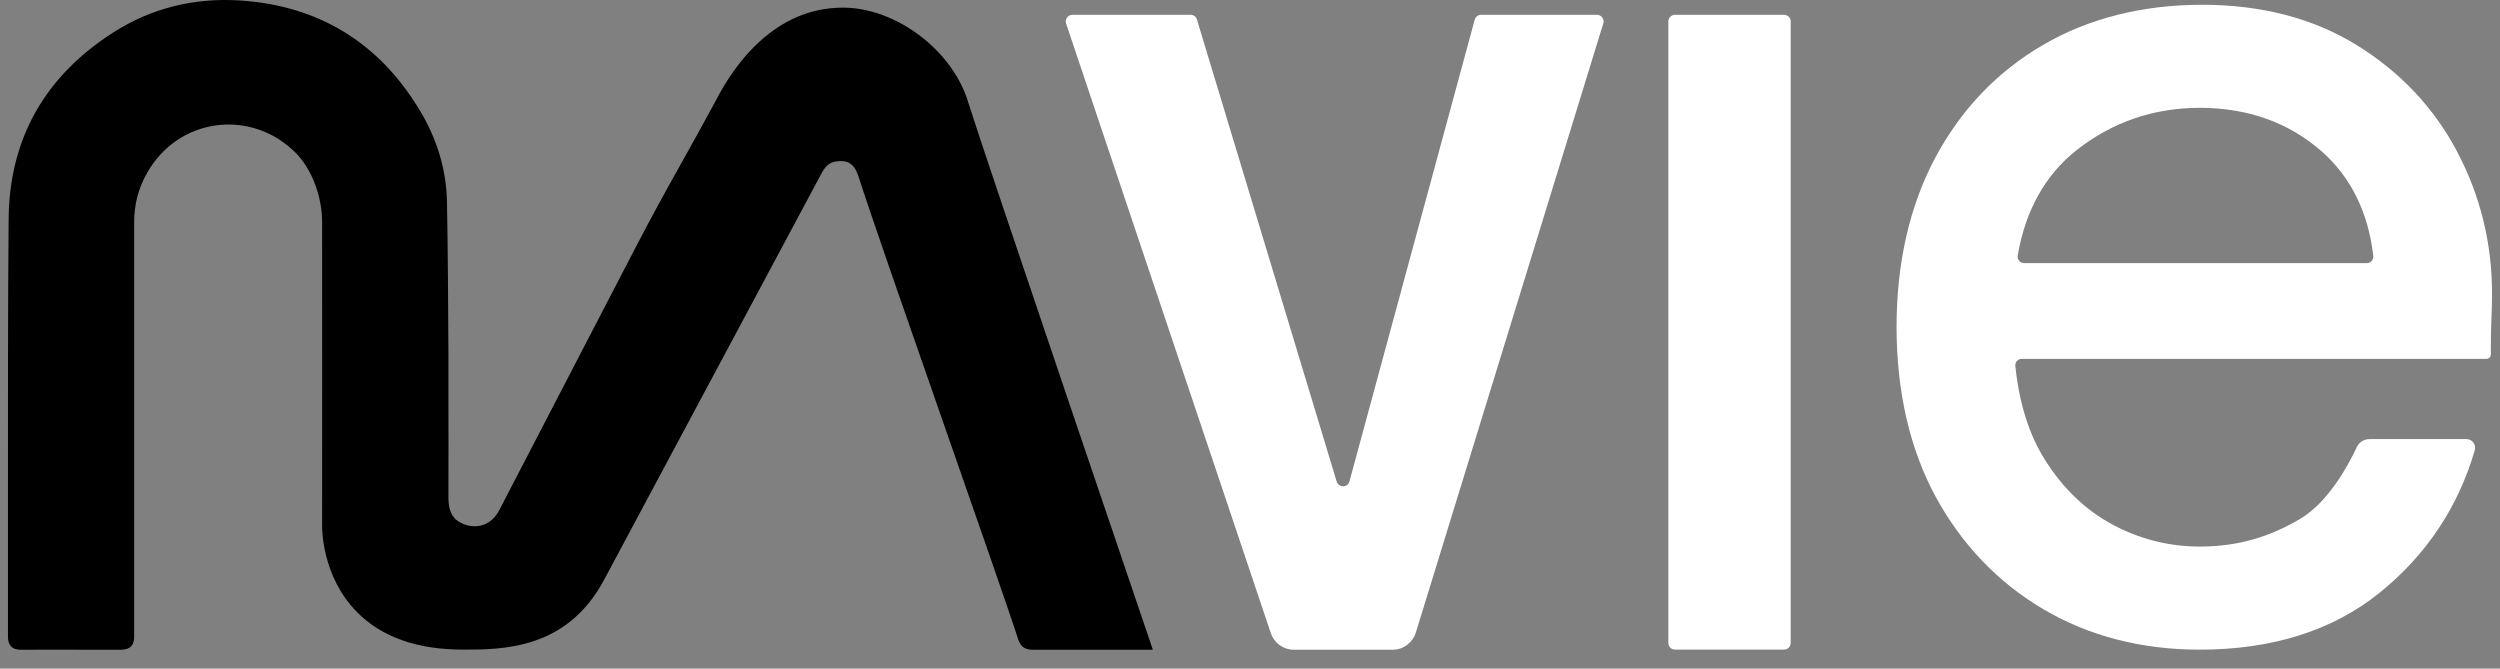 <svg width="86" height="23" viewBox="0 0 86 23" fill="none" xmlns="http://www.w3.org/2000/svg">
<rect x="0" y="0" width="86" height="23" fill="#808080" stroke="none"/>
<path d="M33.297 3.484C32.74 1.707 30.811 0.263 28.993 0.263C26.626 0.263 25.246 2.255 24.638 3.434C24.2 4.248 23.82 4.928 23.455 5.582C22.929 6.523 22.436 7.41 21.846 8.547L21.28 9.639C19.909 12.276 18.538 14.917 17.172 17.554C16.911 18.056 16.409 18.234 15.897 18.006C15.568 17.86 15.426 17.595 15.426 17.115V16.736C15.426 15.781 15.431 14.83 15.426 13.875V12.175C15.417 10.457 15.408 8.684 15.376 6.939C15.353 5.842 15.038 4.773 14.426 3.772C13.023 1.451 10.944 0.19 8.252 0.016C6.671 -0.084 5.214 0.281 3.916 1.104C1.535 2.621 0.315 4.787 0.297 7.551C0.27 10.7 0.274 13.903 0.274 17.001C0.274 18.632 0.274 20.268 0.274 21.899C0.274 22 0.288 22.141 0.388 22.242C0.489 22.342 0.621 22.351 0.745 22.351C1.563 22.347 2.404 22.347 3.231 22.351H4.14C4.346 22.351 4.615 22.306 4.615 21.904V13.126C4.615 11.298 4.615 9.47 4.615 7.647C4.615 7.03 4.761 6.473 5.063 5.943C5.575 5.038 6.443 4.444 7.444 4.311C8.44 4.179 9.436 4.522 10.167 5.253C10.72 5.806 11.081 6.747 11.081 7.647C11.085 10.887 11.081 14.839 11.081 18.075C11.081 18.143 11.053 19.815 12.283 21.058C13.128 21.913 14.348 22.347 15.934 22.347C17.282 22.347 19.502 22.347 20.782 19.943L28.266 5.952C28.431 5.646 28.6 5.541 28.938 5.541C29.235 5.541 29.413 5.701 29.532 6.071C30.323 8.547 34.435 20.14 35.024 21.99C35.107 22.242 35.257 22.356 35.532 22.351H39.658C39.658 22.351 33.868 5.321 33.293 3.48L33.297 3.484Z" fill="url(#paint0_linear_1851_14346)"/>
<path d="M55.153 0.806L48.706 21.757C48.596 22.109 48.272 22.351 47.906 22.351H44.511C44.15 22.351 43.83 22.122 43.716 21.78L36.674 0.811C36.624 0.665 36.734 0.509 36.889 0.509H40.956C41.056 0.509 41.148 0.573 41.175 0.674L45.982 16.566C46.051 16.785 46.361 16.781 46.421 16.561L50.73 0.678C50.757 0.578 50.849 0.509 50.949 0.509H54.934C55.089 0.509 55.199 0.66 55.153 0.806Z" fill="white"/>
<path d="M61.372 0.509H57.621C57.494 0.509 57.392 0.612 57.392 0.738V22.118C57.392 22.244 57.494 22.346 57.621 22.346H61.372C61.498 22.346 61.6 22.244 61.6 22.118V0.738C61.6 0.612 61.498 0.509 61.372 0.509Z" fill="white"/>
<path d="M84.529 5.222C83.734 3.714 82.573 2.48 81.079 1.557C79.585 0.63 77.789 0.164 75.751 0.164C73.713 0.164 71.84 0.63 70.268 1.553C68.687 2.476 67.444 3.787 66.562 5.446C65.685 7.1 65.242 9.056 65.242 11.254C65.242 13.451 65.694 15.444 66.585 17.084C67.481 18.729 68.724 20.031 70.286 20.954C71.849 21.877 73.659 22.348 75.669 22.348C78.164 22.348 80.248 21.69 81.856 20.392C83.46 19.099 84.561 17.45 85.132 15.489C85.187 15.297 85.045 15.105 84.844 15.105H81.513C81.321 15.105 81.148 15.215 81.07 15.389C80.8 15.964 80.111 17.271 79.114 17.856C78.118 18.441 77.04 18.802 75.669 18.802C74.614 18.802 73.608 18.546 72.676 18.048C71.744 17.55 70.958 16.796 70.341 15.809C69.797 14.945 69.459 13.863 69.327 12.588C69.313 12.455 69.418 12.346 69.551 12.346H85.53C85.617 12.346 85.685 12.277 85.685 12.19V12.049C85.685 11.656 85.69 11.317 85.703 11.025C85.717 10.714 85.726 10.399 85.726 10.097C85.726 8.37 85.324 6.73 84.529 5.226V5.222ZM75.669 3.709C77.328 3.709 78.74 4.217 79.873 5.213C80.874 6.099 81.468 7.306 81.641 8.804C81.655 8.937 81.55 9.051 81.422 9.051H69.628C69.491 9.051 69.386 8.928 69.409 8.795C69.674 7.237 70.355 6.017 71.438 5.162C72.662 4.198 74.093 3.709 75.674 3.709H75.669Z" fill="white"/>
<defs>
<linearGradient id="paint0_linear_1851_14346" x1="0.274" y1="11.175" x2="39.662" y2="11.175" gradientUnits="userSpaceOnUse">
<stop offset="0.18" stopColor="#46E1FC"/>
<stop offset="0.62" stopColor="#E14696"/>
</linearGradient>
</defs>
</svg>

